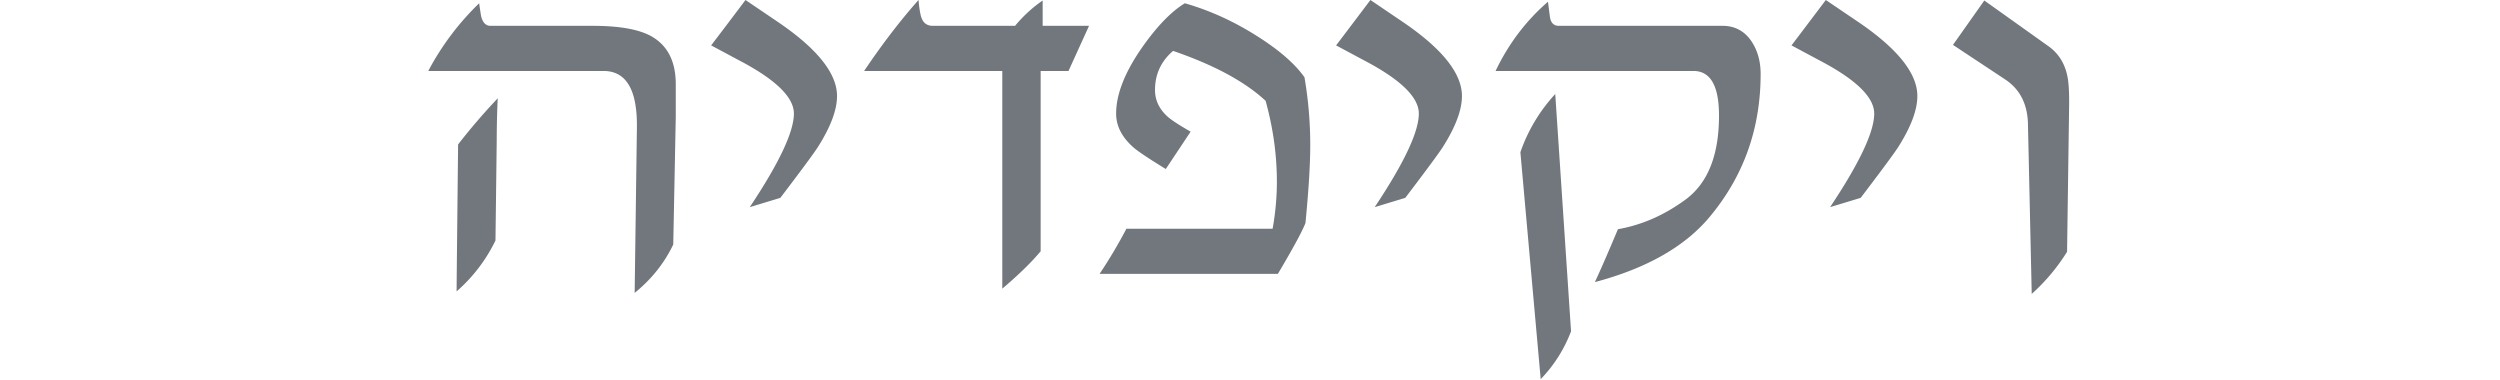 <svg xmlns="http://www.w3.org/2000/svg" width="138" height="21" viewBox="0 0 108 25"><path fill="#72777D" d="M74.059 6.18l1.038 15.59a9.189 9.189 0 01-1.994 3.147l-1.335-14.914a10.86 10.86 0 012.29-3.823zM102.255.033l4.186 2.983c.648.45 1.066 1.082 1.252 1.895.11.45.154 1.203.132 2.258l-.132 9.376a12.737 12.737 0 01-2.323 2.769l-.247-11.14c-.022-1.33-.528-2.318-1.516-2.966l-3.412-2.258 2.06-2.917zM3.345.214c.077.56.127.868.149.923.11.374.307.56.593.56h6.724c1.67 0 2.916.21 3.74.627 1.143.593 1.714 1.664 1.714 3.213v2.126l-.165 8.404c-.582 1.22-1.428 2.28-2.537 3.181l.148-10.91c.022-2.45-.709-3.674-2.192-3.674H0A17.652 17.652 0 013.345.214zm1.22 6.246a61.07 61.07 0 00-.066 2.769l-.082 6.575a10.488 10.488 0 01-2.555 3.345l.001-.159c.005-.776.038-3.942.098-9.498A40.607 40.607 0 014.565 6.46zM32.217 0c.055.615.127 1.022.215 1.22.131.318.373.477.725.477h5.405A8.892 8.892 0 0140.375.033v1.664h3.048l-1.35 2.967h-1.83v11.848c-.615.737-1.456 1.555-2.521 2.456V4.664h-9.08C29.816 2.917 31.008 1.362 32.216 0zm41.364.115l.132 1.022c.066.374.258.56.577.56h10.76c.825 0 1.467.352 1.929 1.055.384.593.577 1.296.577 2.11 0 3.603-1.127 6.745-3.379 9.426-1.626 1.933-4.13 3.35-7.514 4.251.373-.802.879-1.96 1.516-3.477 1.56-.274 3.032-.917 4.416-1.928 1.483-1.077 2.225-2.922 2.225-5.537 0-1.956-.56-2.933-1.681-2.933H70.137c.857-1.791 2.005-3.307 3.444-4.549zm-23.862.1c1.615.46 3.18 1.17 4.696 2.125 1.472.923 2.527 1.835 3.164 2.736a26.07 26.07 0 01.38 4.482c0 1.253-.105 2.95-.314 5.092-.187.506-.79 1.62-1.812 3.346H44.116a32.347 32.347 0 001.763-2.967h9.607c.187-1.043.28-2.07.28-3.081 0-1.77-.247-3.543-.741-5.323-1.362-1.264-3.39-2.357-6.08-3.28-.792.681-1.187 1.538-1.187 2.571 0 .66.269 1.236.807 1.73.253.231.764.566 1.533 1.006l-1.632 2.455c-1.164-.714-1.884-1.197-2.159-1.45-.736-.66-1.104-1.39-1.104-2.192 0-1.263.566-2.708 1.698-4.334.977-1.395 1.917-2.367 2.818-2.917zM91.84 0l2.093 1.417c2.615 1.769 3.922 3.4 3.922 4.895 0 .922-.428 2.054-1.285 3.394-.297.45-1.11 1.55-2.44 3.296l-2.01.61c1.934-2.9 2.9-4.95 2.9-6.147 0-1.033-1.103-2.148-3.312-3.345l-2.125-1.137c.087-.11.84-1.104 2.257-2.983zM61.913 0l2.093 1.417c2.615 1.769 3.922 3.4 3.922 4.895 0 .922-.428 2.054-1.285 3.394-.297.45-1.11 1.55-2.439 3.296l-2.01.61c1.933-2.9 2.9-4.95 2.9-6.147 0-1.033-1.104-2.148-3.312-3.345l-2.126-1.137c.088-.11.84-1.104 2.257-2.983zM20.847 0l2.092 1.417c2.615 1.769 3.923 3.4 3.923 4.895 0 .922-.429 2.054-1.286 3.394-.296.45-1.11 1.55-2.439 3.296l-2.01.61c1.933-2.9 2.9-4.95 2.9-6.147 0-1.033-1.104-2.148-3.312-3.345l-2.126-1.137A519 519 0 0020.847 0z"/></svg>